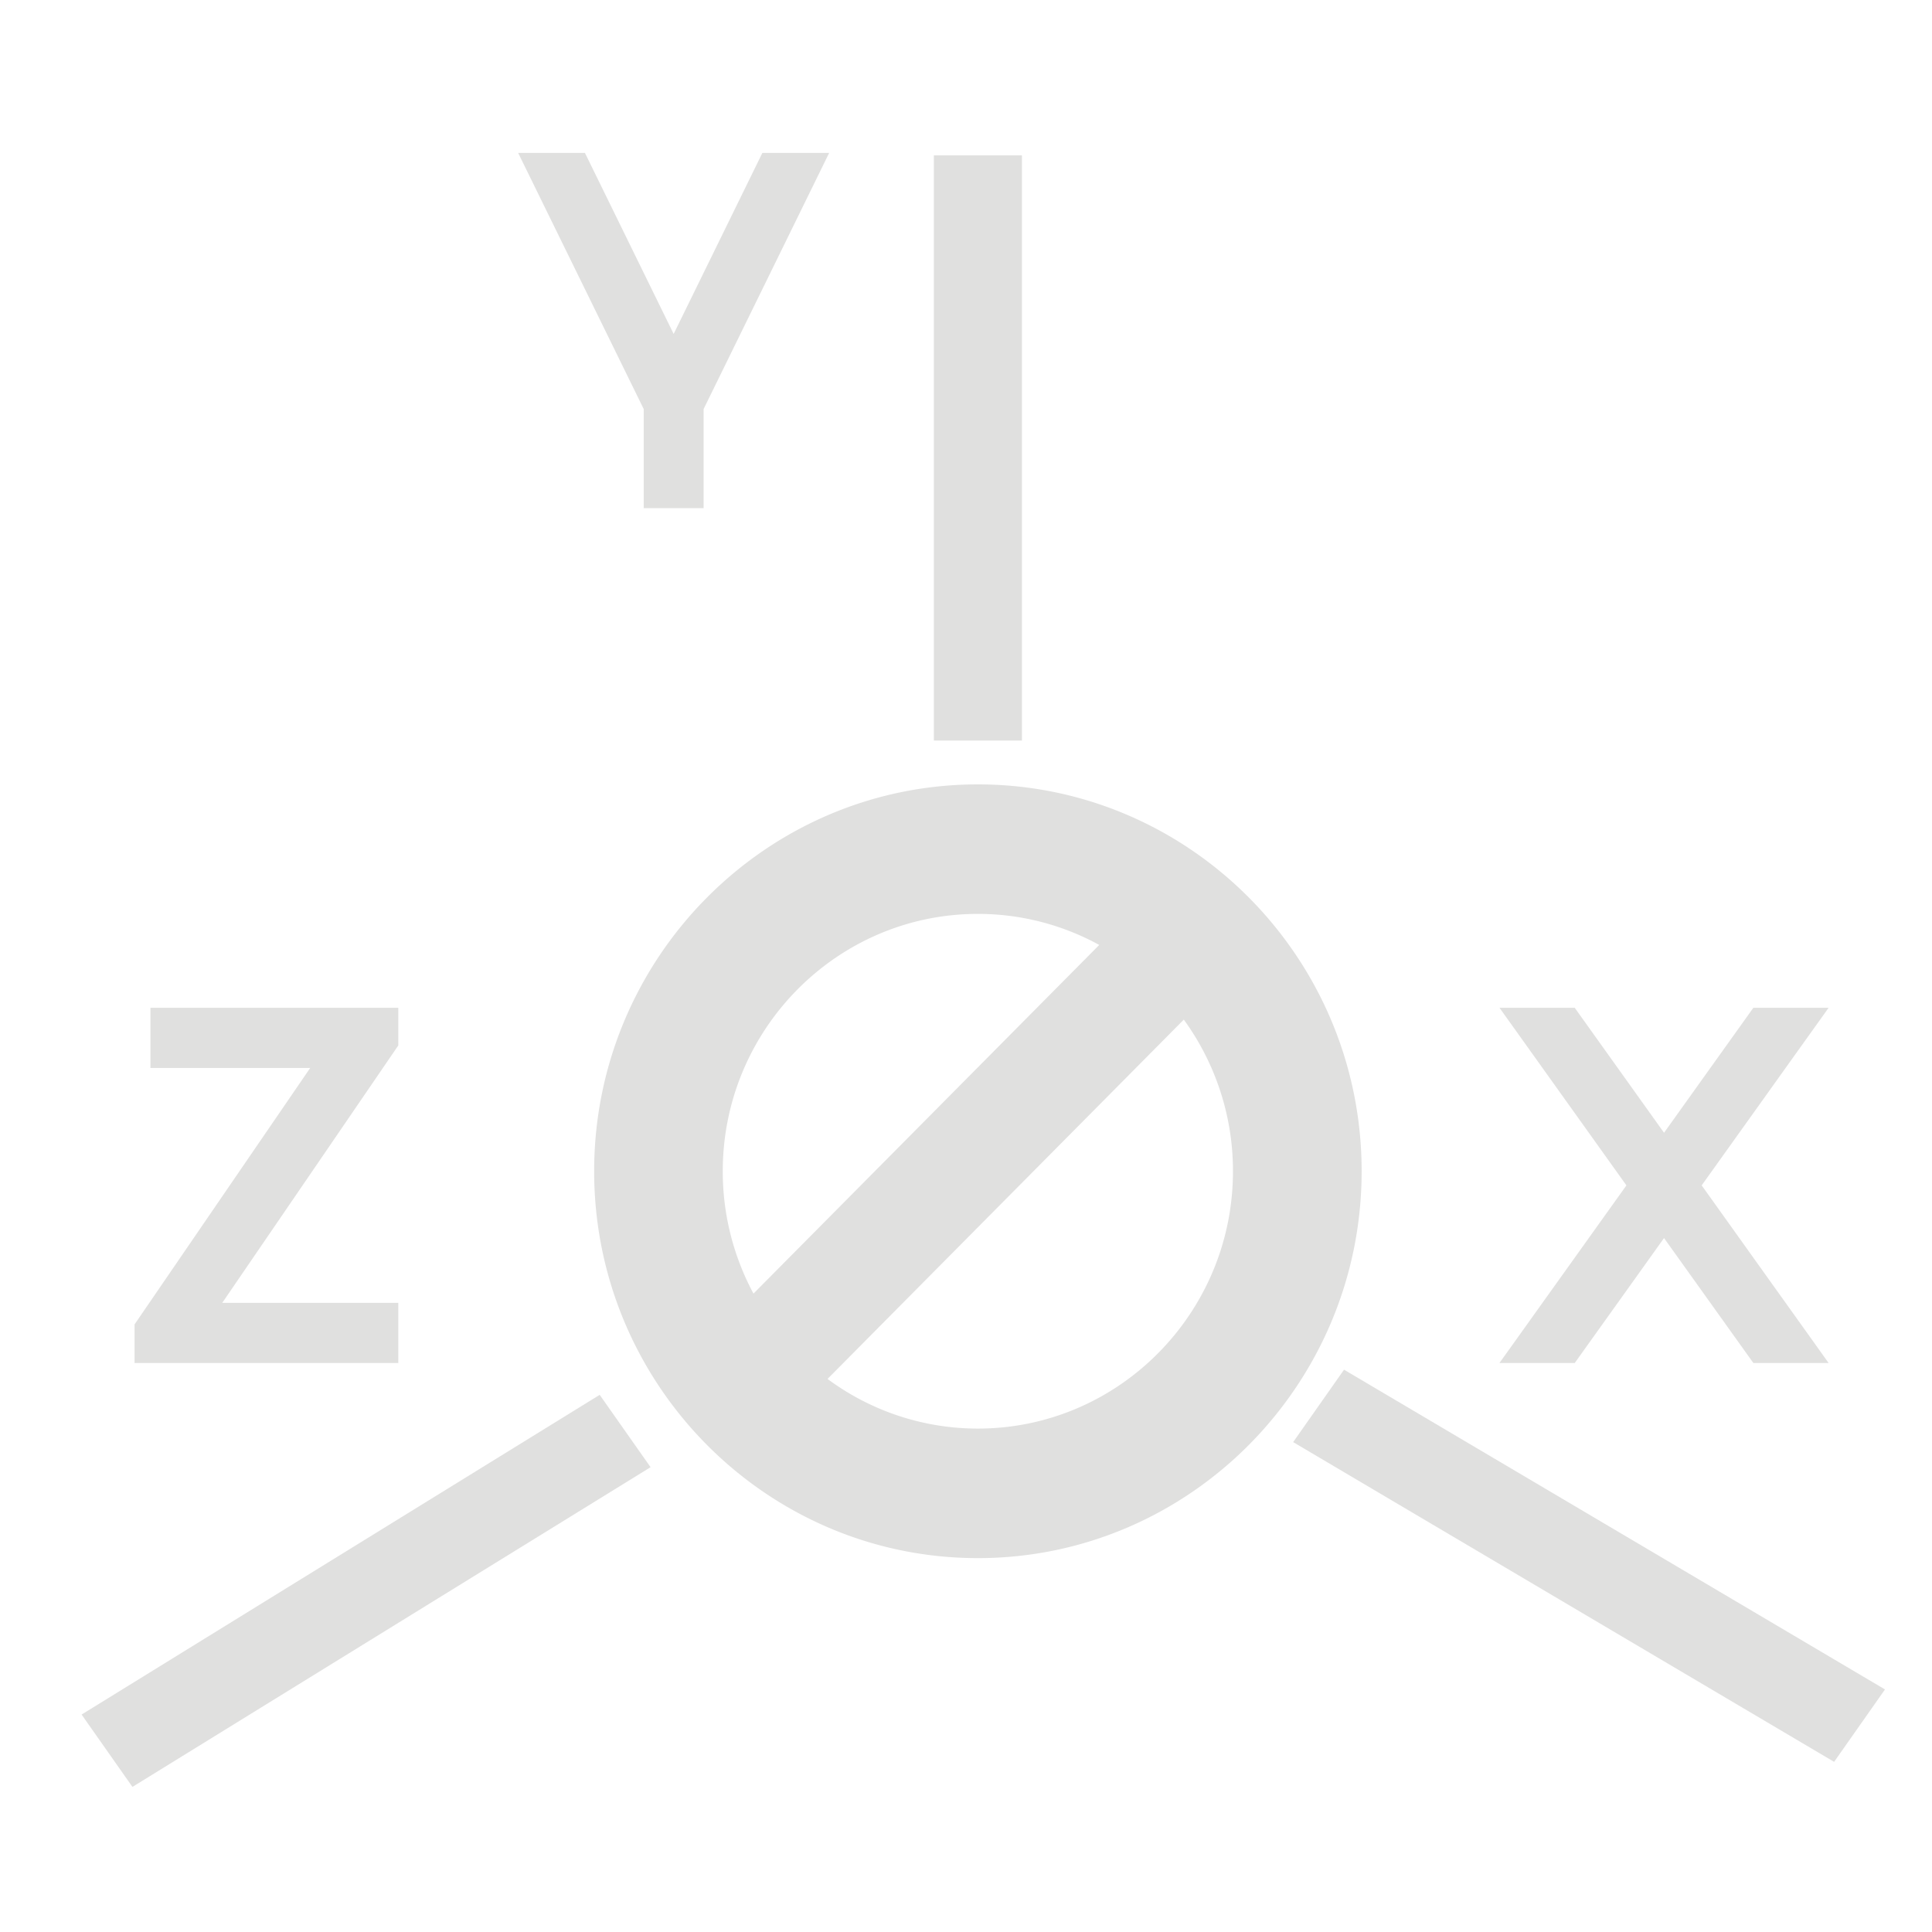 <svg id="Layer_1" data-name="Layer 1" xmlns="http://www.w3.org/2000/svg" viewBox="0 0 600 600"><defs><style>.cls-1{fill:#e0e0df;}</style></defs><polygon class="cls-1" points="236.76 47.49 209.21 103.71 181.66 47.49 160.92 47.49 199.91 127.03 199.91 157.81 218.51 157.81 218.51 127.04 257.5 47.49 236.76 47.49"/><polygon class="cls-1" points="123.69 312.98 46.72 312.98 46.72 331.67 96.33 331.67 41.79 411.3 41.79 423.29 123.69 423.29 123.69 404.61 69.02 404.61 123.69 324.68 123.69 312.98"/><polygon class="cls-1" points="567.89 312.98 544.52 312.98 516.78 351.79 489.05 312.98 465.68 312.98 505.1 368.13 465.67 423.29 489.05 423.29 516.78 384.49 544.52 423.29 567.89 423.29 528.47 368.13 567.89 312.98"/><rect class="cls-1" x="290.02" y="48.25" width="27.35" height="181.74"/><polygon class="cls-1" points="25.34 532.47 41.13 554.94 202.04 455.65 186.24 433.18 25.34 532.47"/><polygon class="cls-1" points="417.4 425.37 401.6 447.86 569.6 547.16 585.4 524.67 417.4 425.37"/><path class="cls-1" d="M303.69,243.6c-65.71,0-119.17,53.9-119.17,120.14S238,483.89,303.69,483.89,422.87,430,422.87,363.74,369.41,243.6,303.69,243.6ZM234,401.74a80,80,0,0,1-9.54-38c0-44.06,35.54-79.92,79.22-79.92a78.29,78.29,0,0,1,37.7,9.64Zm133.64-85.09a79.93,79.93,0,0,1,15.27,47.09c0,44.07-35.54,79.92-79.23,79.92A78.32,78.32,0,0,1,257,428.24Z"/></svg>